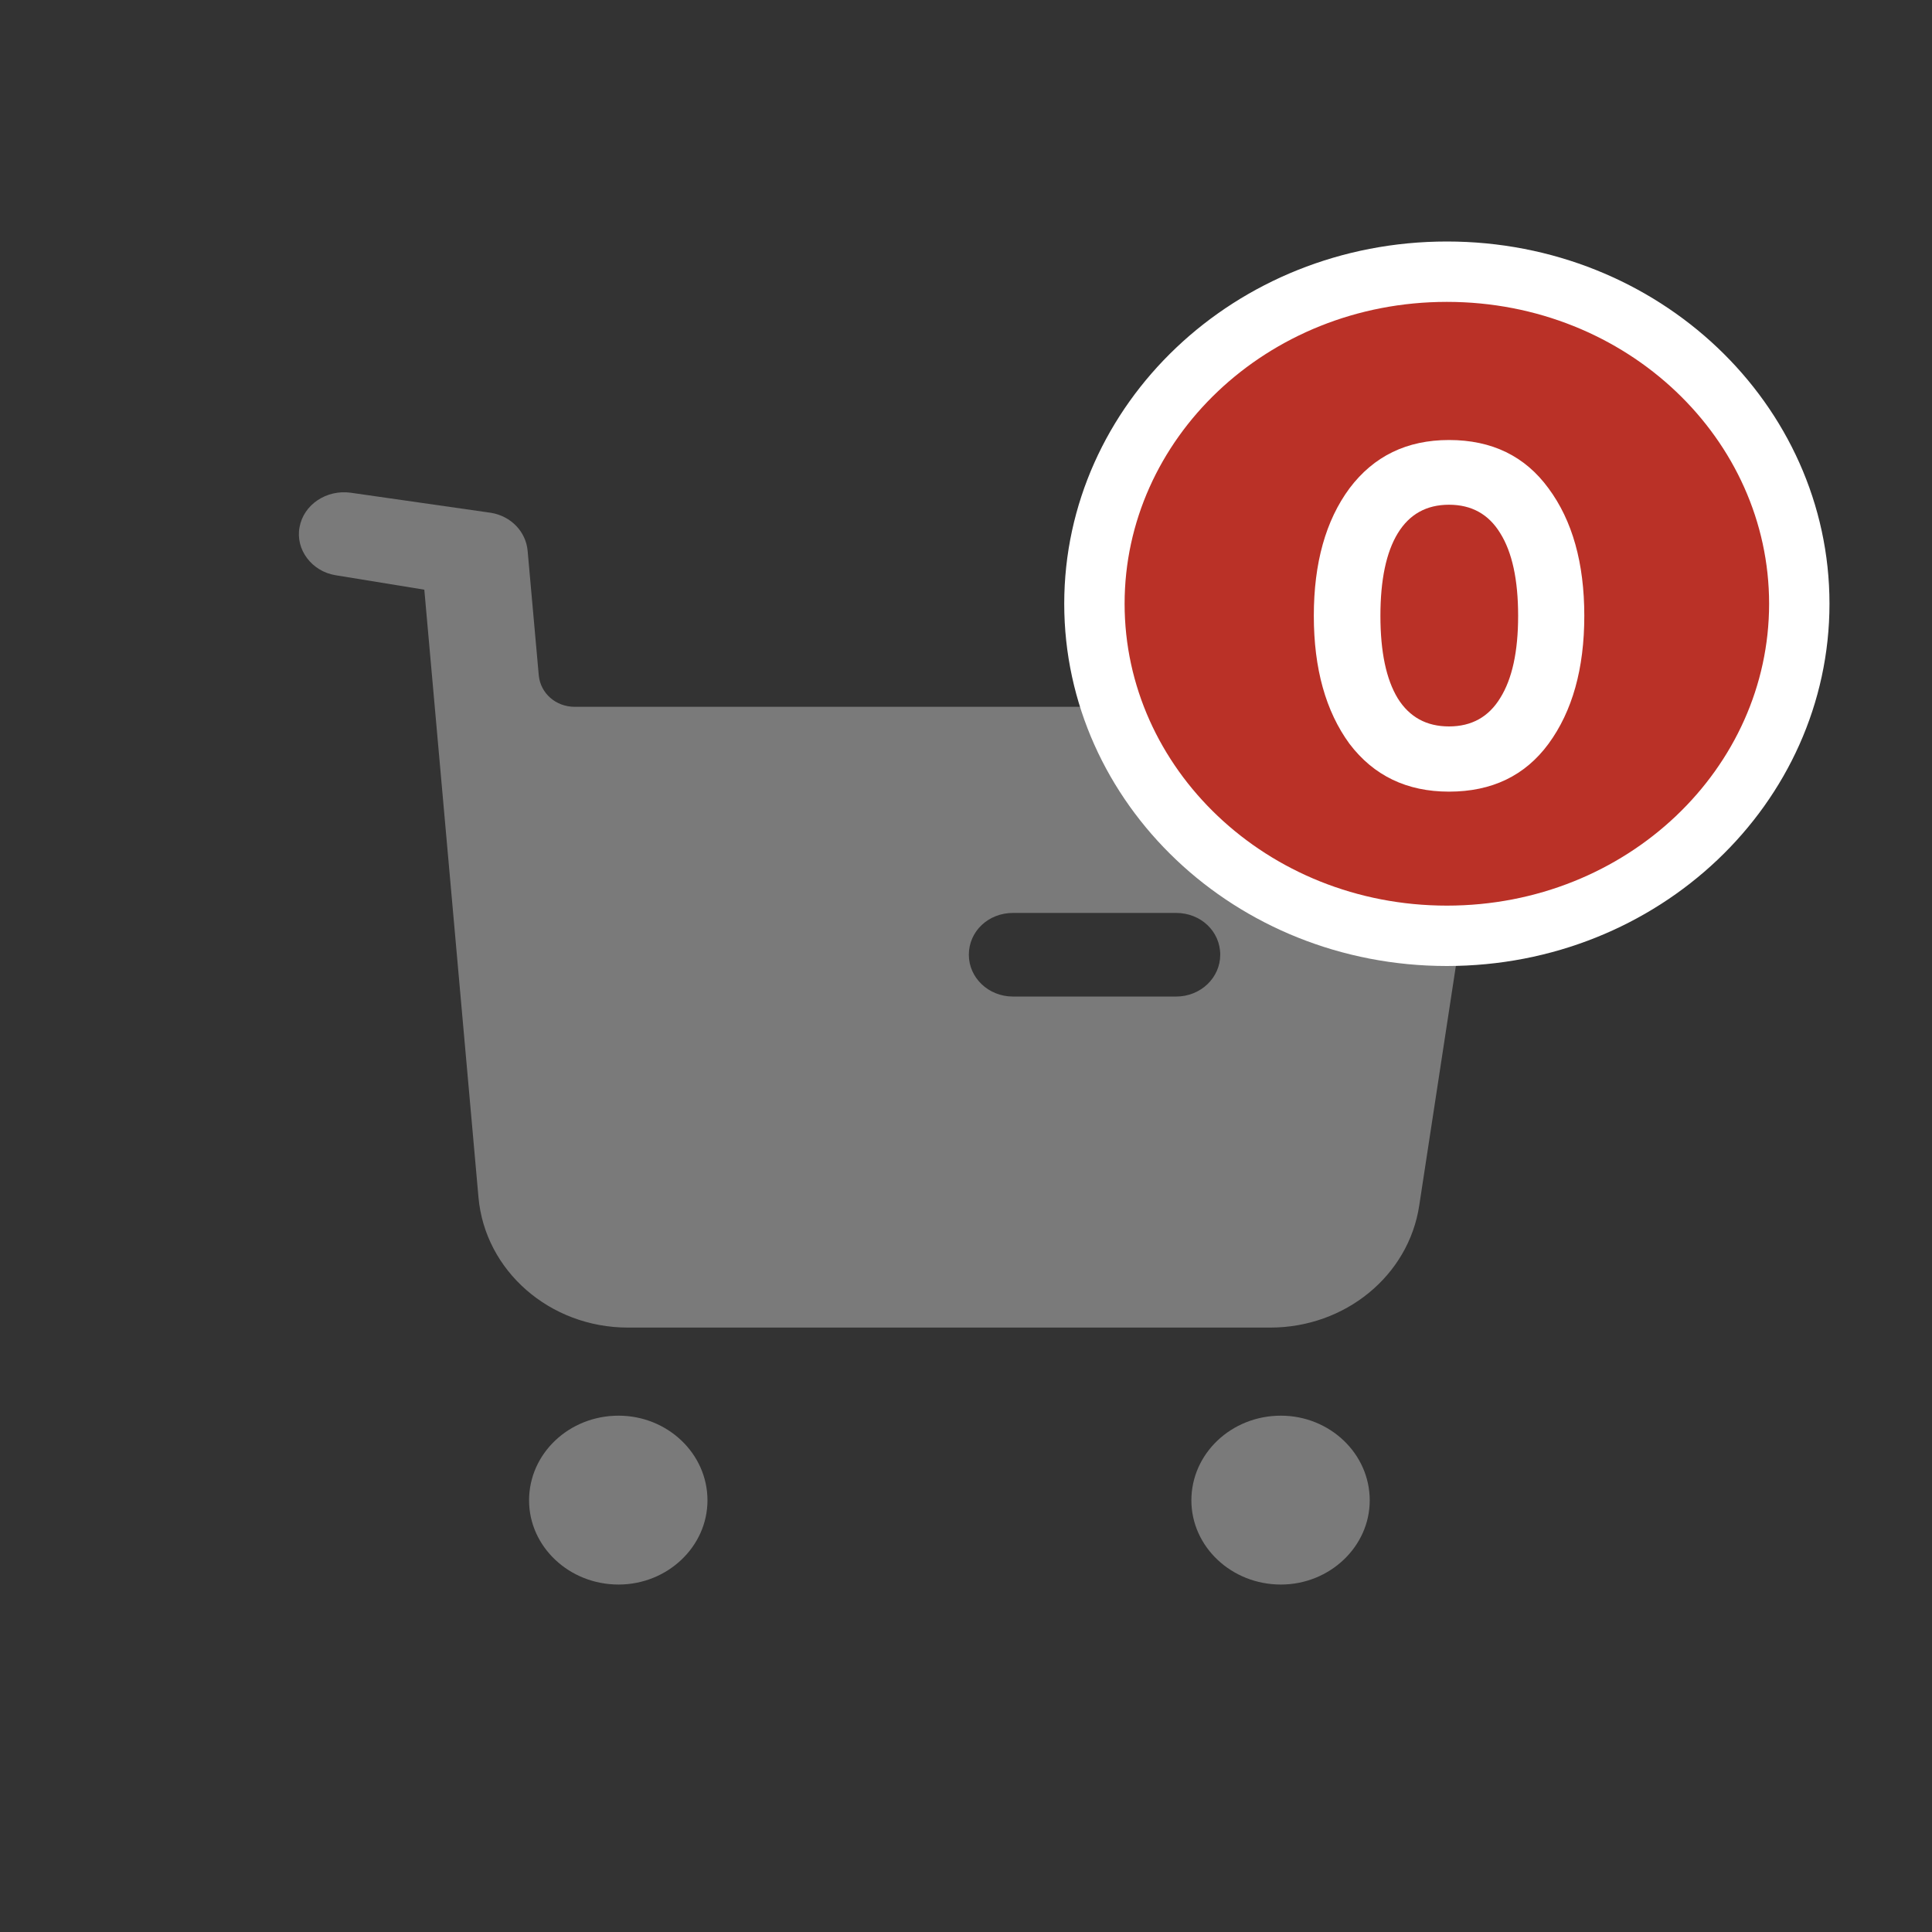 <svg width="32" height="32" viewBox="0 0 32 32" fill="none" xmlns="http://www.w3.org/2000/svg">
<rect x="0" y="0" width="32" height="32" fill="#333333" stroke="none"/>
<path fill-rule="evenodd" clip-rule="evenodd" d="M8.763 24.851C8.763 24.075 9.426 23.448 10.245 23.448C11.055 23.448 11.718 24.075 11.718 24.851C11.718 25.617 11.055 26.245 10.245 26.245C9.426 26.245 8.763 25.617 8.763 24.851ZM19.733 24.851C19.733 24.075 20.396 23.448 21.215 23.448C22.024 23.448 22.687 24.075 22.687 24.851C22.687 25.617 22.024 26.245 21.215 26.245C20.396 26.245 19.733 25.617 19.733 24.851Z" fill="#7A7A7A"/>
<path fill-rule="evenodd" clip-rule="evenodd" d="M22.688 11.707C23.282 11.707 23.672 11.901 24.062 12.325C24.453 12.75 24.521 13.359 24.433 13.912L23.507 19.967C23.331 21.131 22.278 21.989 21.04 21.989H10.402C9.105 21.989 8.032 21.047 7.925 19.83L7.028 9.767L5.555 9.527C5.165 9.463 4.892 9.103 4.961 8.734C5.029 8.355 5.409 8.106 5.809 8.161L8.135 8.494C8.466 8.55 8.71 8.807 8.739 9.121L8.924 11.189C8.954 11.485 9.207 11.707 9.519 11.707H22.688ZM16.779 16.506H19.48C19.889 16.506 20.211 16.192 20.211 15.814C20.211 15.426 19.889 15.121 19.48 15.121H16.779C16.369 15.121 16.047 15.426 16.047 15.814C16.047 16.192 16.369 16.506 16.779 16.506Z" fill="#7A7A7A"/>
<path d="M29.802 10C29.802 13.012 27.215 15.5 23.965 15.5C20.714 15.5 18.127 13.012 18.127 10C18.127 6.988 20.714 4.5 23.965 4.5C27.215 4.5 29.802 6.988 29.802 10Z" fill="#BA3127" stroke="white"/>
<path d="M24 13.112C23.302 13.112 22.753 12.848 22.352 12.32C21.958 11.781 21.761 11.075 21.761 10.2C21.761 9.325 21.958 8.621 22.352 8.088C22.753 7.555 23.302 7.288 24 7.288C24.71 7.288 25.259 7.555 25.648 8.088C26.043 8.621 26.241 9.325 26.241 10.2C26.241 11.075 26.043 11.781 25.648 12.32C25.259 12.848 24.71 13.112 24 13.112ZM25.145 10.2C25.145 9.603 25.046 9.147 24.849 8.832C24.657 8.517 24.374 8.36 24 8.36C23.627 8.36 23.345 8.517 23.152 8.832C22.96 9.147 22.864 9.603 22.864 10.2C22.864 10.797 22.96 11.253 23.152 11.568C23.345 11.877 23.627 12.032 24 12.032C24.374 12.032 24.657 11.875 24.849 11.56C25.046 11.245 25.145 10.792 25.145 10.2Z" fill="white"/>
</svg>
